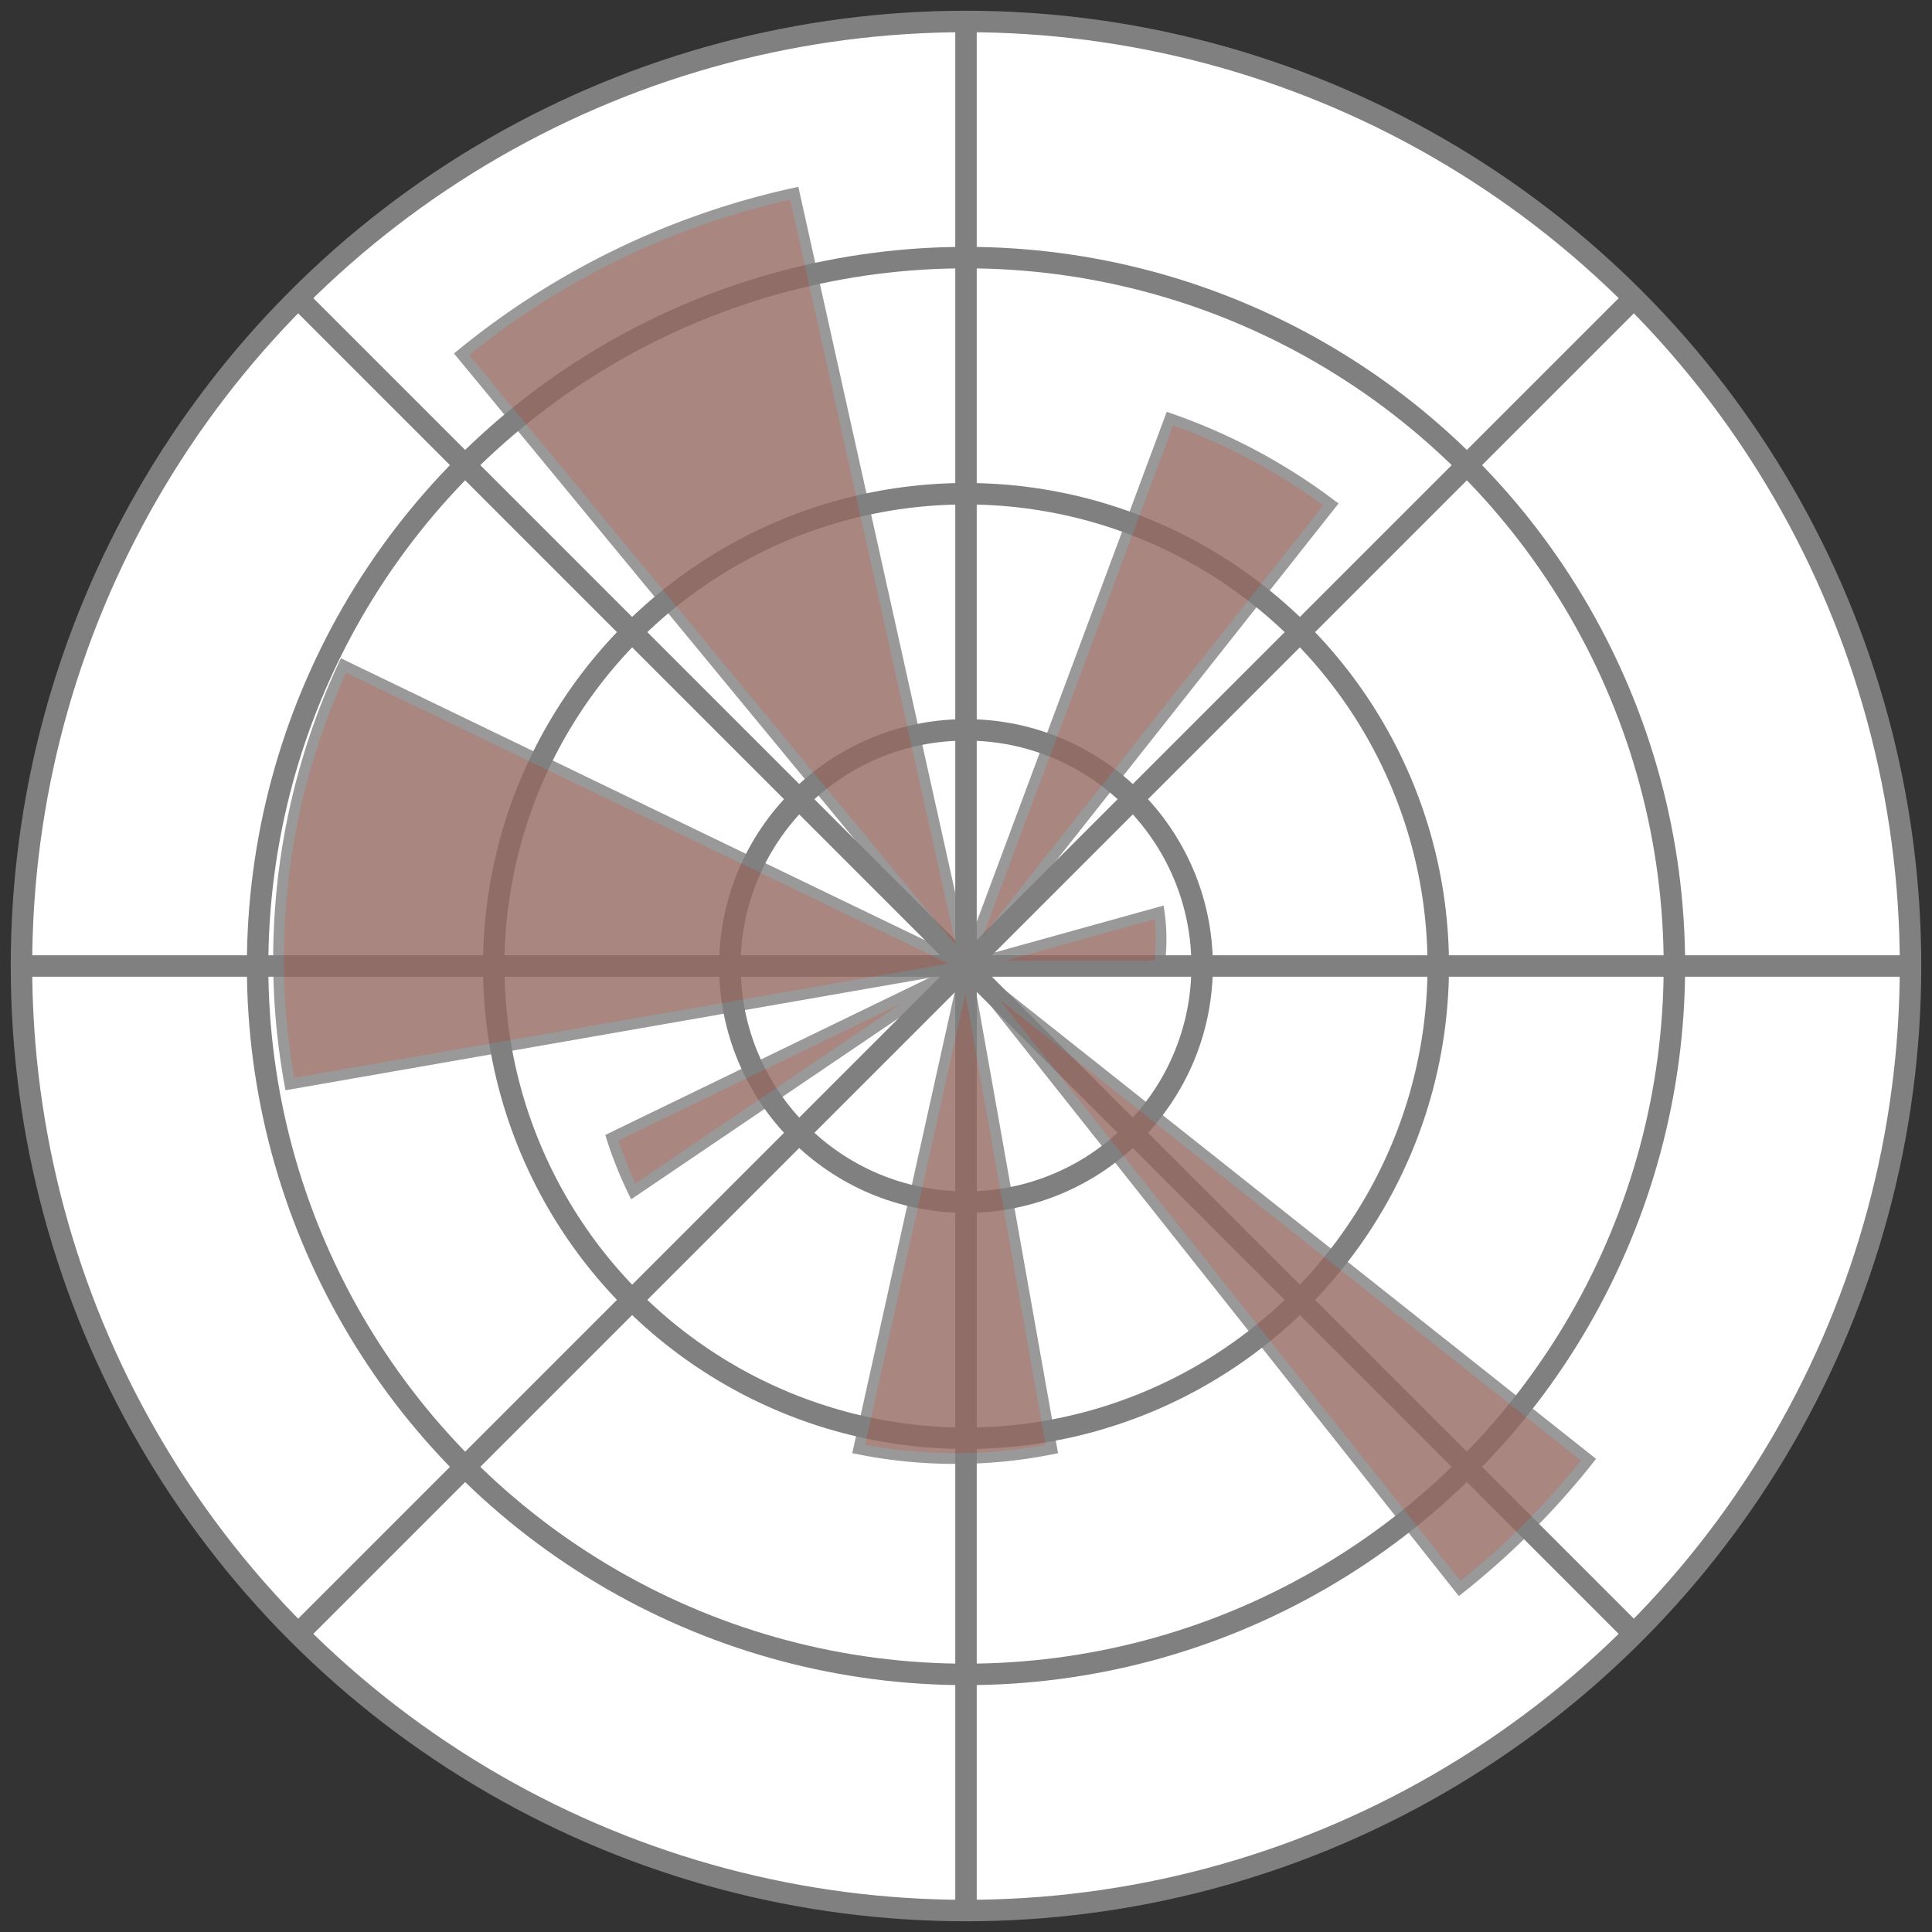 <?xml version="1.0" encoding="UTF-8"?>
<svg xmlns="http://www.w3.org/2000/svg" width="180" height="180" stroke="gray">
<rect width="100%" height="100%" fill="#333333" stroke="none"/>
<g stroke-width="2" fill="#FFF">
<circle cx="90" cy="90" r="88"/>
<circle cx="90" cy="90" r="66"/>
<circle cx="90" cy="90" r="44"/>
<circle cx="90" cy="90" r="22"/>
<path d="m90,2v176m62-26-124-124m124,0-124,124m150-62H2"/>
</g><g opacity=".8">
<path fill="#956860" d="m90,90h18a18,18 0 0,0 0-5z"/>
<path fill="#956860" d="m90,90 34-43a55,55 0 0,0-15-8z"/>
<path fill="#956860" d="m90,90-16-72a74,74 0 0,0-31,15z"/>
<path fill="#956860" d="m90,90-58-28a65,65 0 0,0-5,39z"/>
<path fill="#956860" d="m90,90-33,16a37,37 0 0,0 2,5z"/>
<path fill="#956860" d="m90,90-10,45a46,46 0 0,0 18,0z"/>
<path fill="#956860" d="m90,90 46,58a74,74 0 0,0 12-12z"/>
</g></svg>